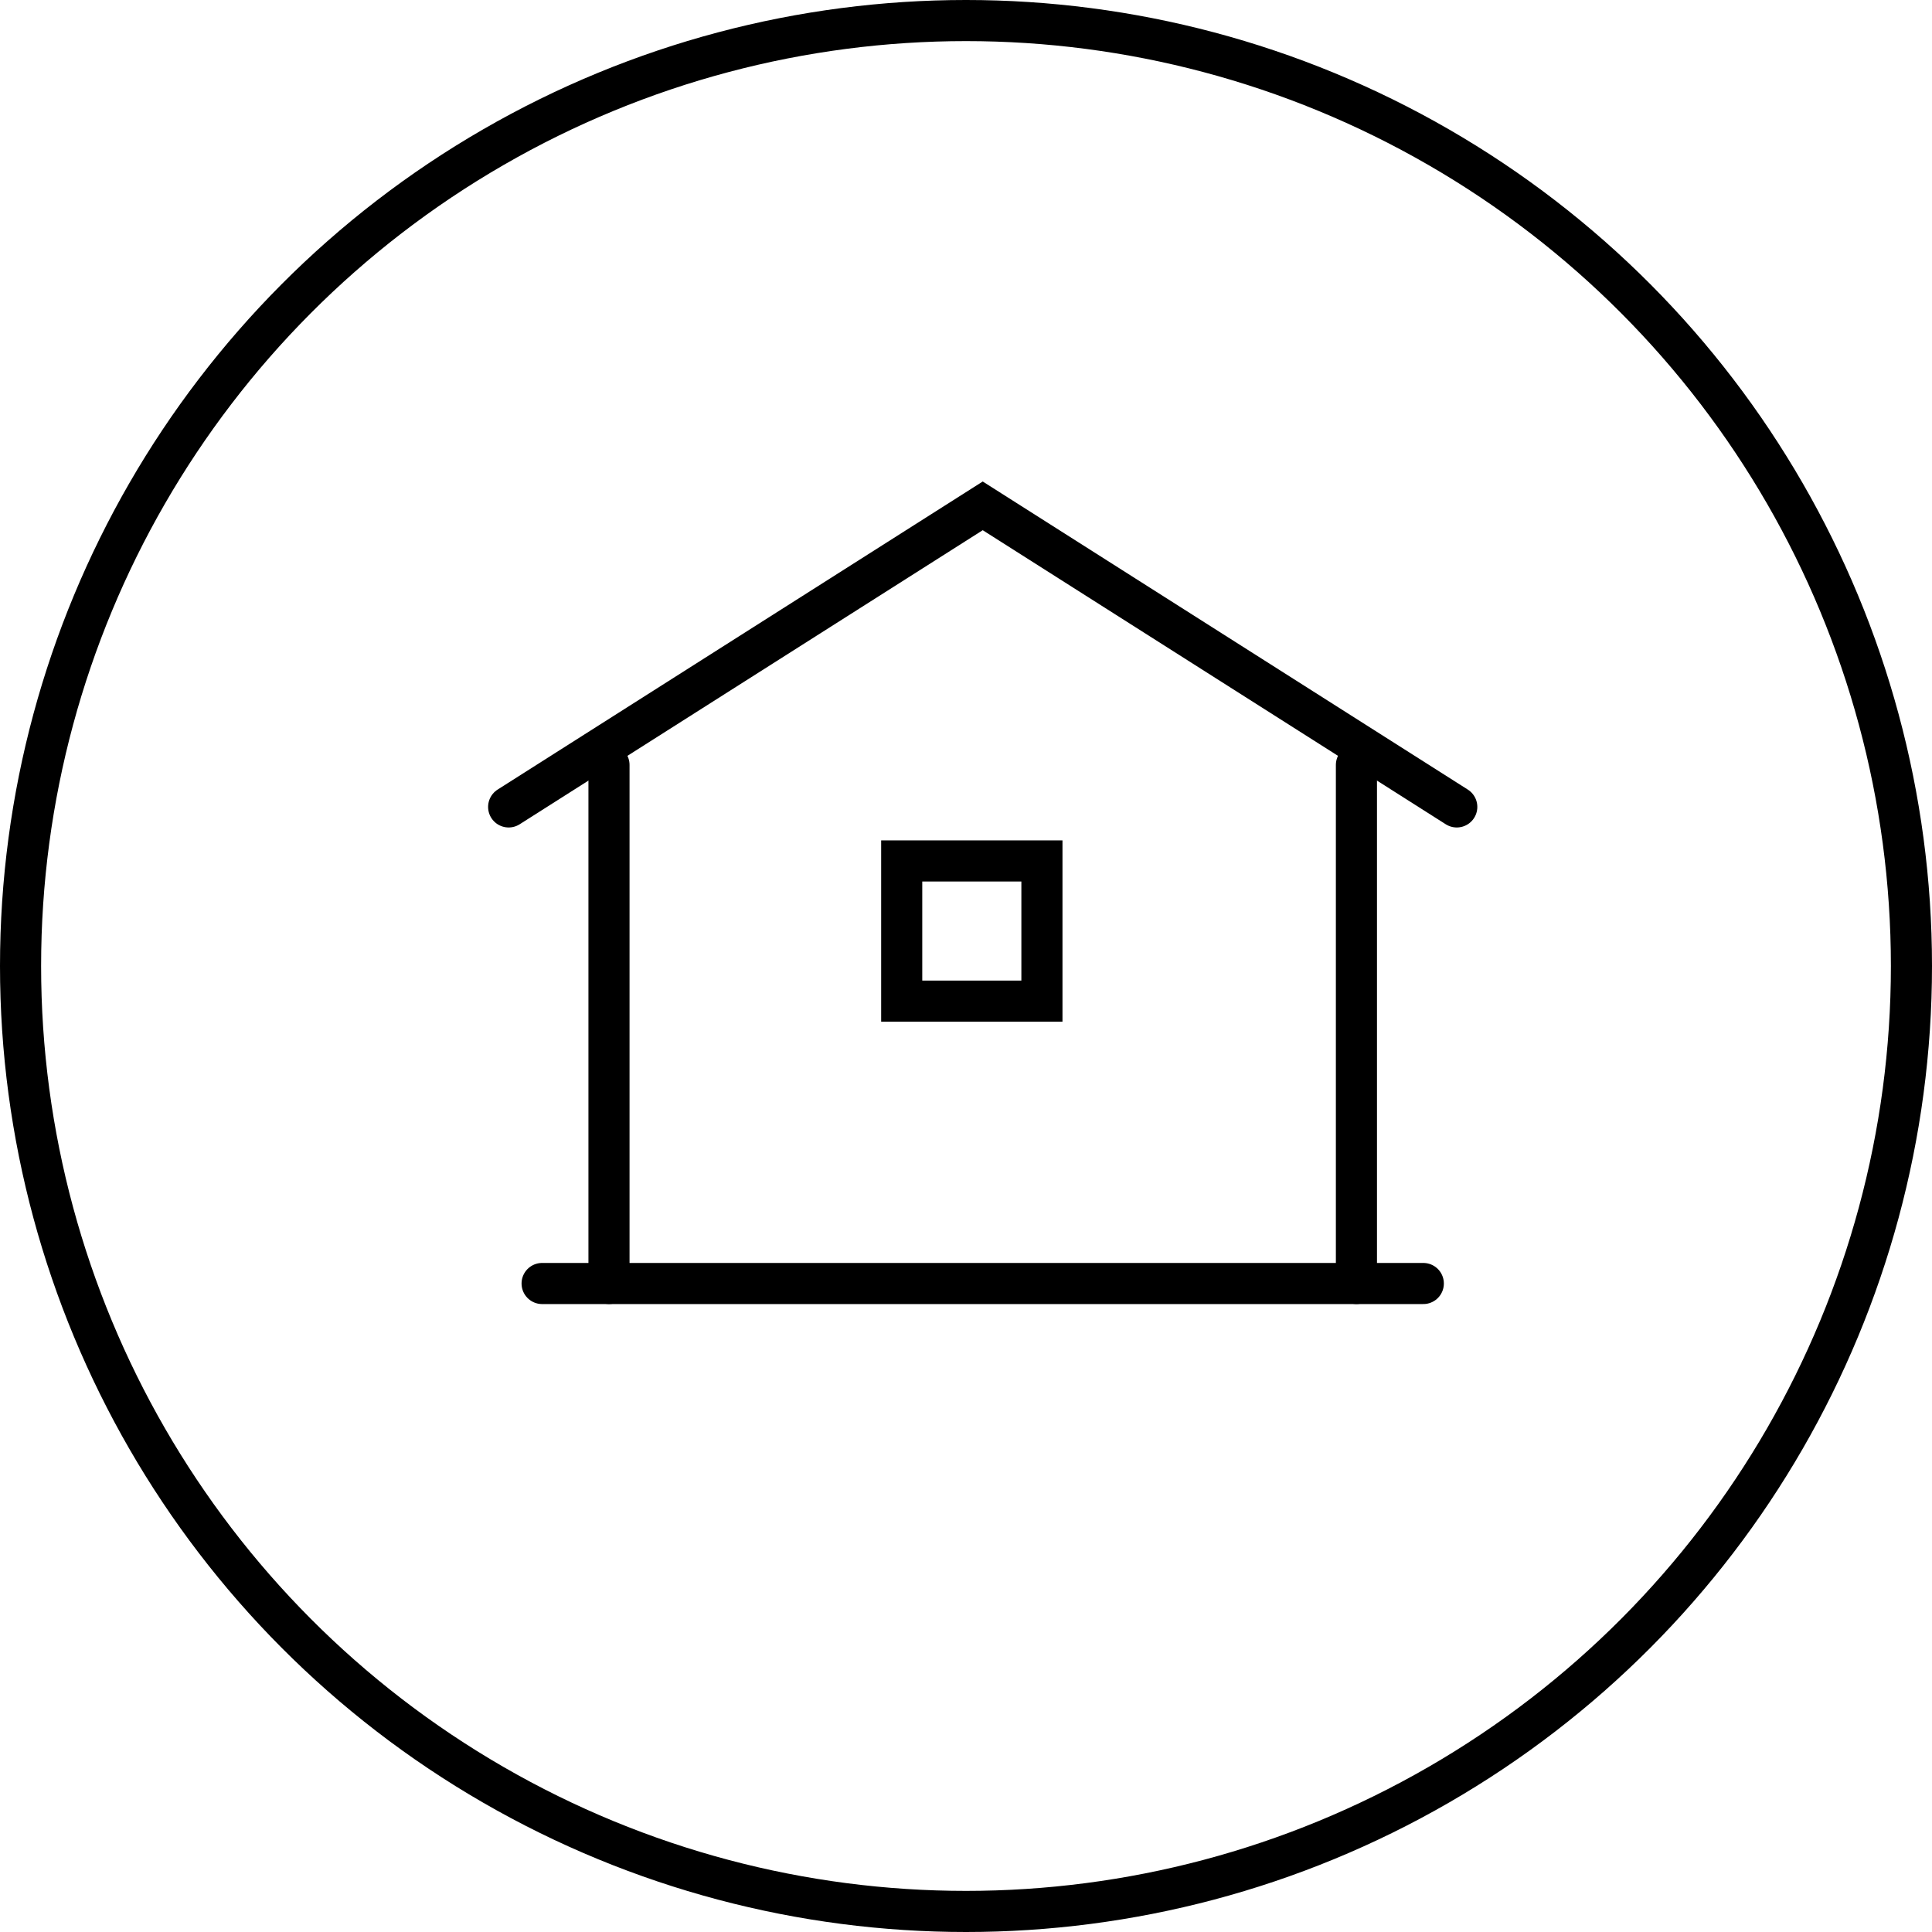 <svg xmlns="http://www.w3.org/2000/svg" width="47" height="47" viewBox="0 0 47 47"><defs><style>.a,.b{fill:none;stroke:#000;}.b{stroke-linecap:round;stroke-miterlimit:10;}</style></defs><g transform="translate(-977.5 -759.5)"><circle class="a" cx="23" cy="23" r="23" transform="translate(978 760)"/><path class="a" d="M0,30Z" transform="translate(989.061 763.979)"/><path class="b" d="M0,.5H21.437" transform="translate(990.688 790.224)"/><path class="b" d="M.5,0V12.614" transform="translate(991.815 778.109)"/><path class="b" d="M.5,0V12.614" transform="translate(1009.998 778.109)"/><rect class="b" width="3.411" height="3.411" transform="translate(999.436 780.444)"/><path class="b" d="M0,7.324,11.533,0,23.065,7.324" transform="translate(989.874 771.806)"/></g></svg>